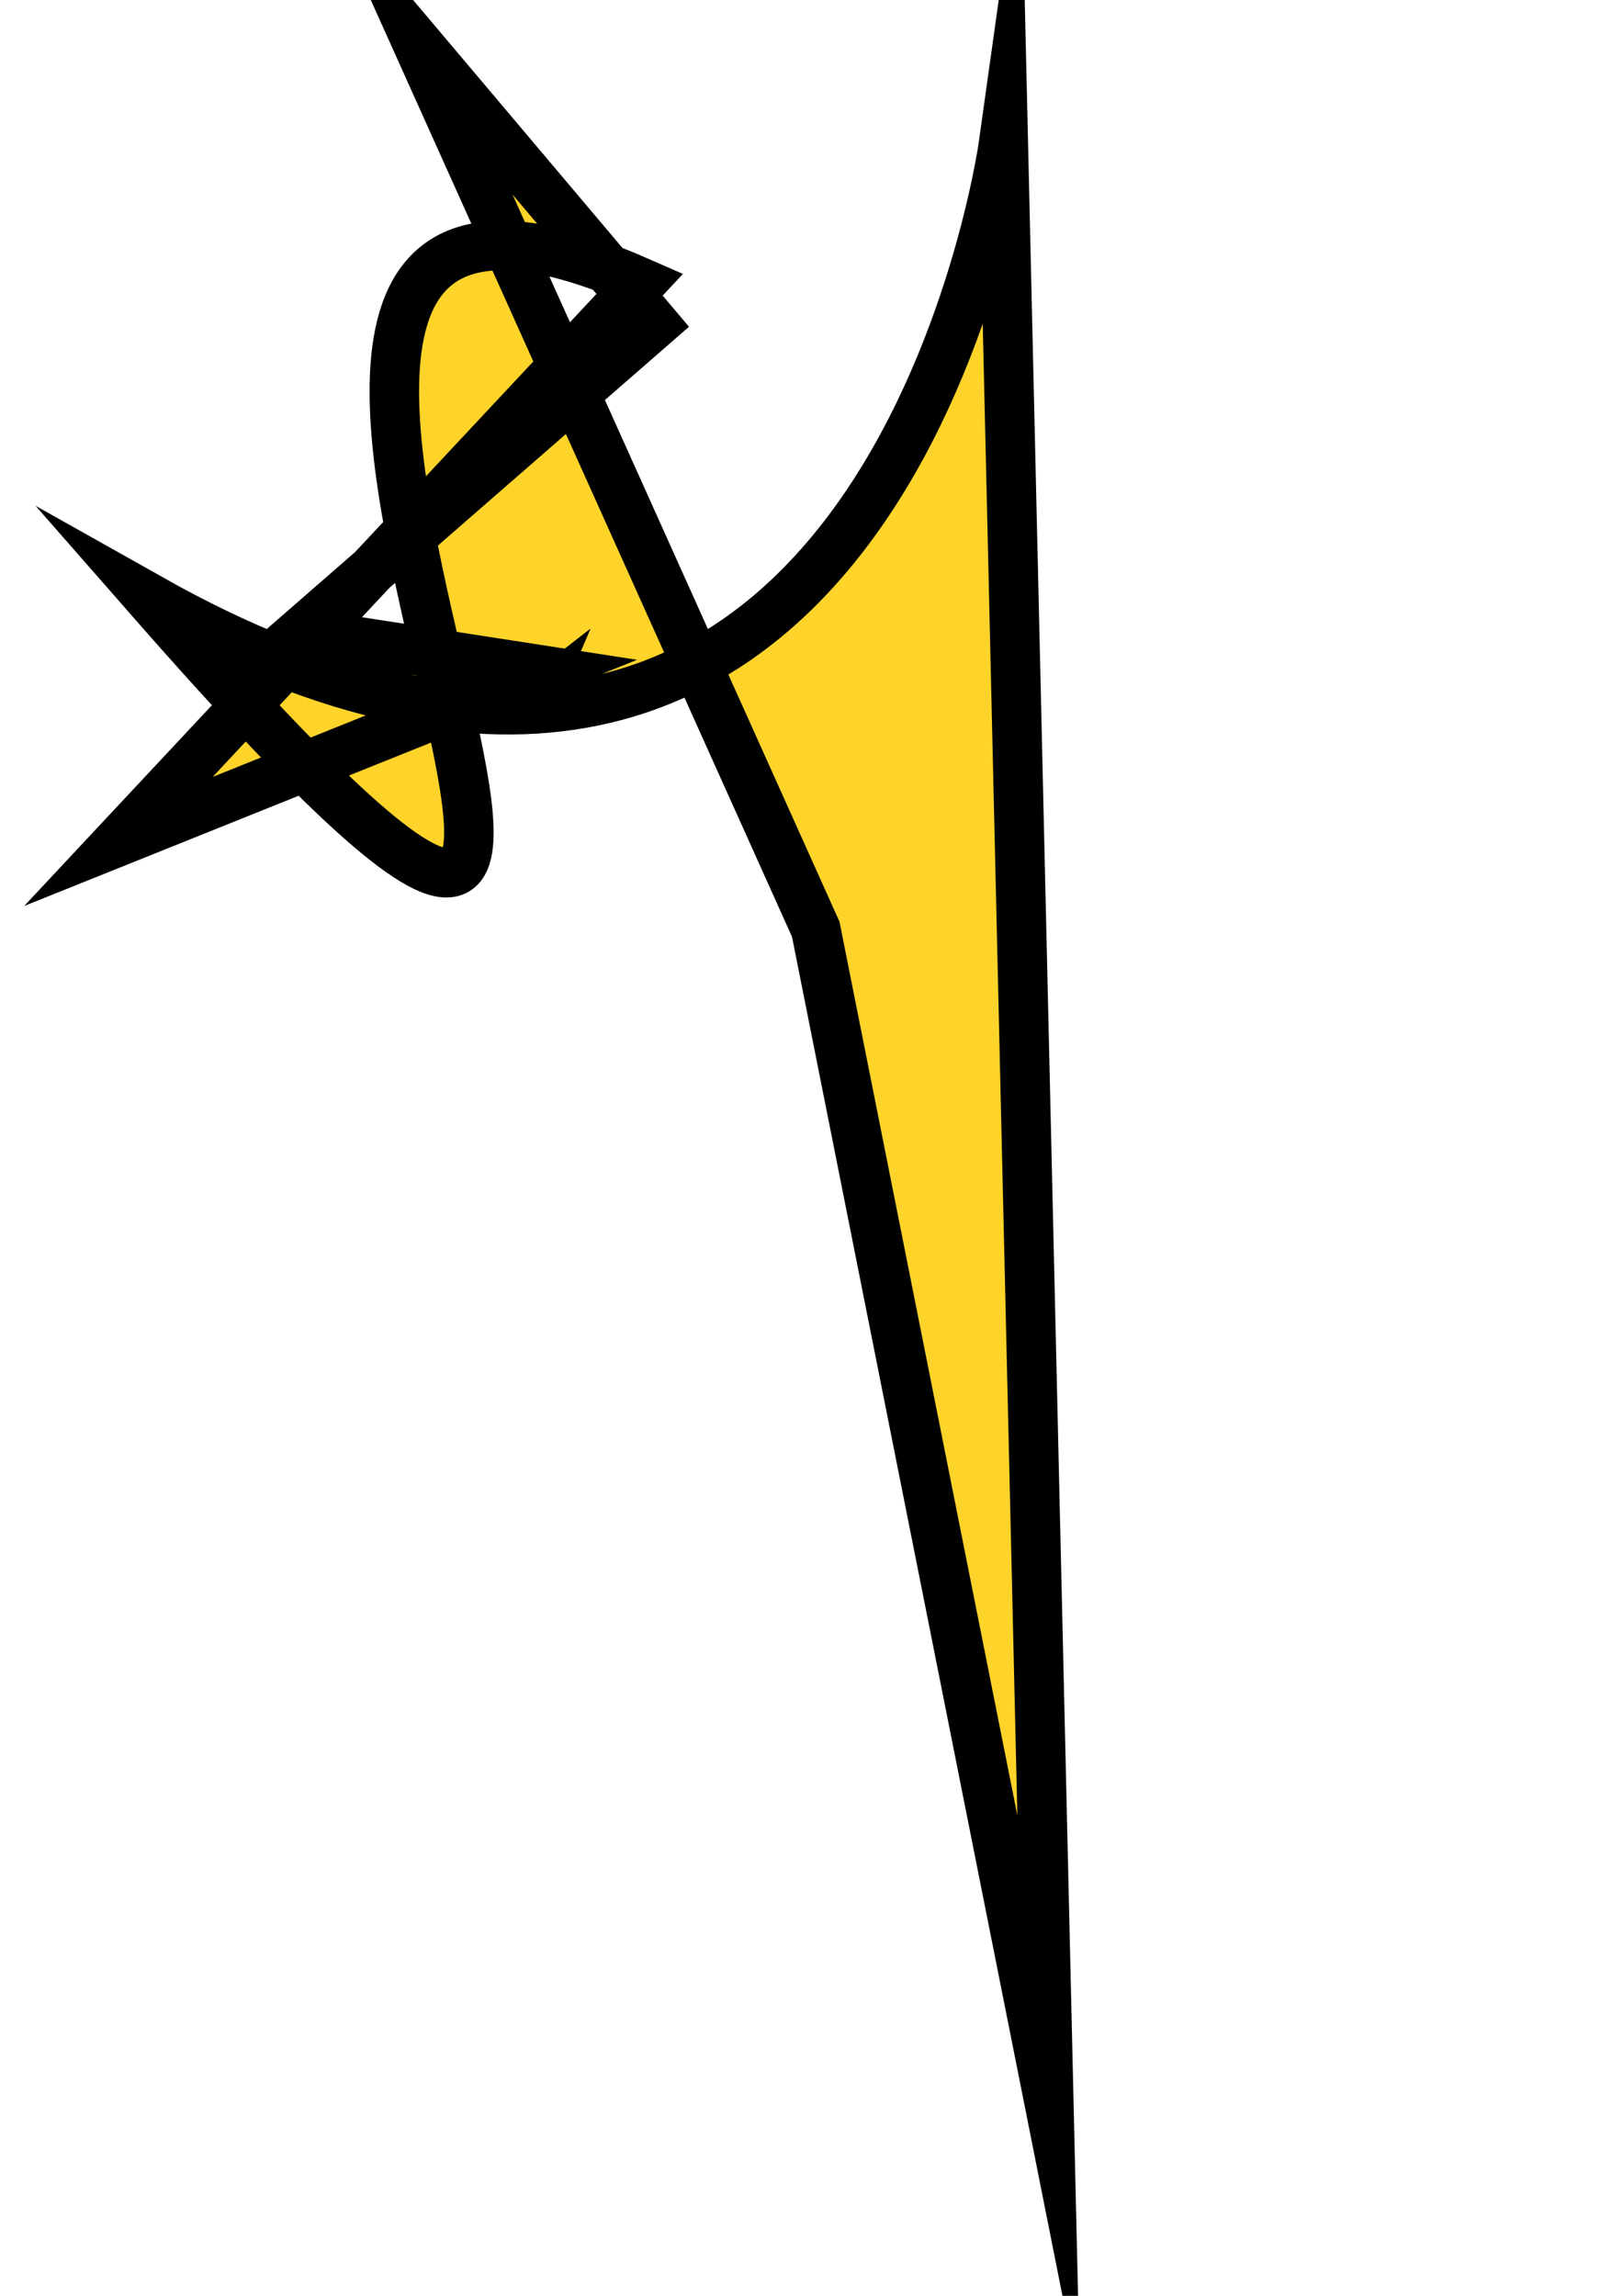 <?xml version="1.0" standalone="no"?>
<!DOCTYPE svg PUBLIC "-//W3C//DTD SVG 1.1//EN" "http://www.w3.org/Graphics/SVG/1.1/DTD/svg11.dtd">

<svg xmlns:rdf="http://www.w3.org/1999/02/22-rdf-syntax-ns#" xmlns="http://www.w3.org/2000/svg" xmlns:svg="http://www.w3.org/2000/svg" height="1052.362" width="744.094" version="1.1" xmlns:cc="http://creativecommons.org/ns#" id="svg2984" xmlns:dc="http://purl.org/dc/elements/1.1/">

<defs id="defs2986">

<marker refY="0" refX="0" style="overflow:visible" orient="auto" id="Arrow1Mend">

<path style="fill-rule:evenodd;stroke:#000000;stroke-width:1pt" transform="matrix(-0.4,0,0,-0.4,-4,0)" id="path3794" d="M 0,0 5,-5 -12.5,0 5,5 0,0 z" />

</marker>

<marker refY="0" refX="0" style="overflow:visible" orient="auto" id="Arrow2Lend">

<path style="fill-rule:evenodd;stroke-width:0.625;stroke-linejoin:round" transform="matrix(-1.1,0,0,-1.1,-1.1,0)" id="path3806" d="M 8.719,4.034 -2.207,0.016 8.719,-4.002 c -1.745,2.372 -1.735,5.617 -6e-7,8.035 z" />

</marker>

</defs>


<g id="layer1">

<path style="fill:#ffd42a;stroke:#000000;stroke-width:22.7;stroke-linecap:butt;stroke-linejoin:miter;stroke-miterlimit:21;stroke-opacity:1;stroke-dasharray:none;stroke-dashoffset:0;marker-start:url(#Arrow1Mend)" d="M 249.458,307.33 54.286,385.714 293.89,129.492 C 0,0 413.431,667.891 68.571,274.286 C 404.384,463.276 460,66.648 460,66.648 L 480.818,962.646 374.01,425.988 191.429,20 300,148.571 137.648,290.022 Z" id="path2992" />

</g>

</svg>

